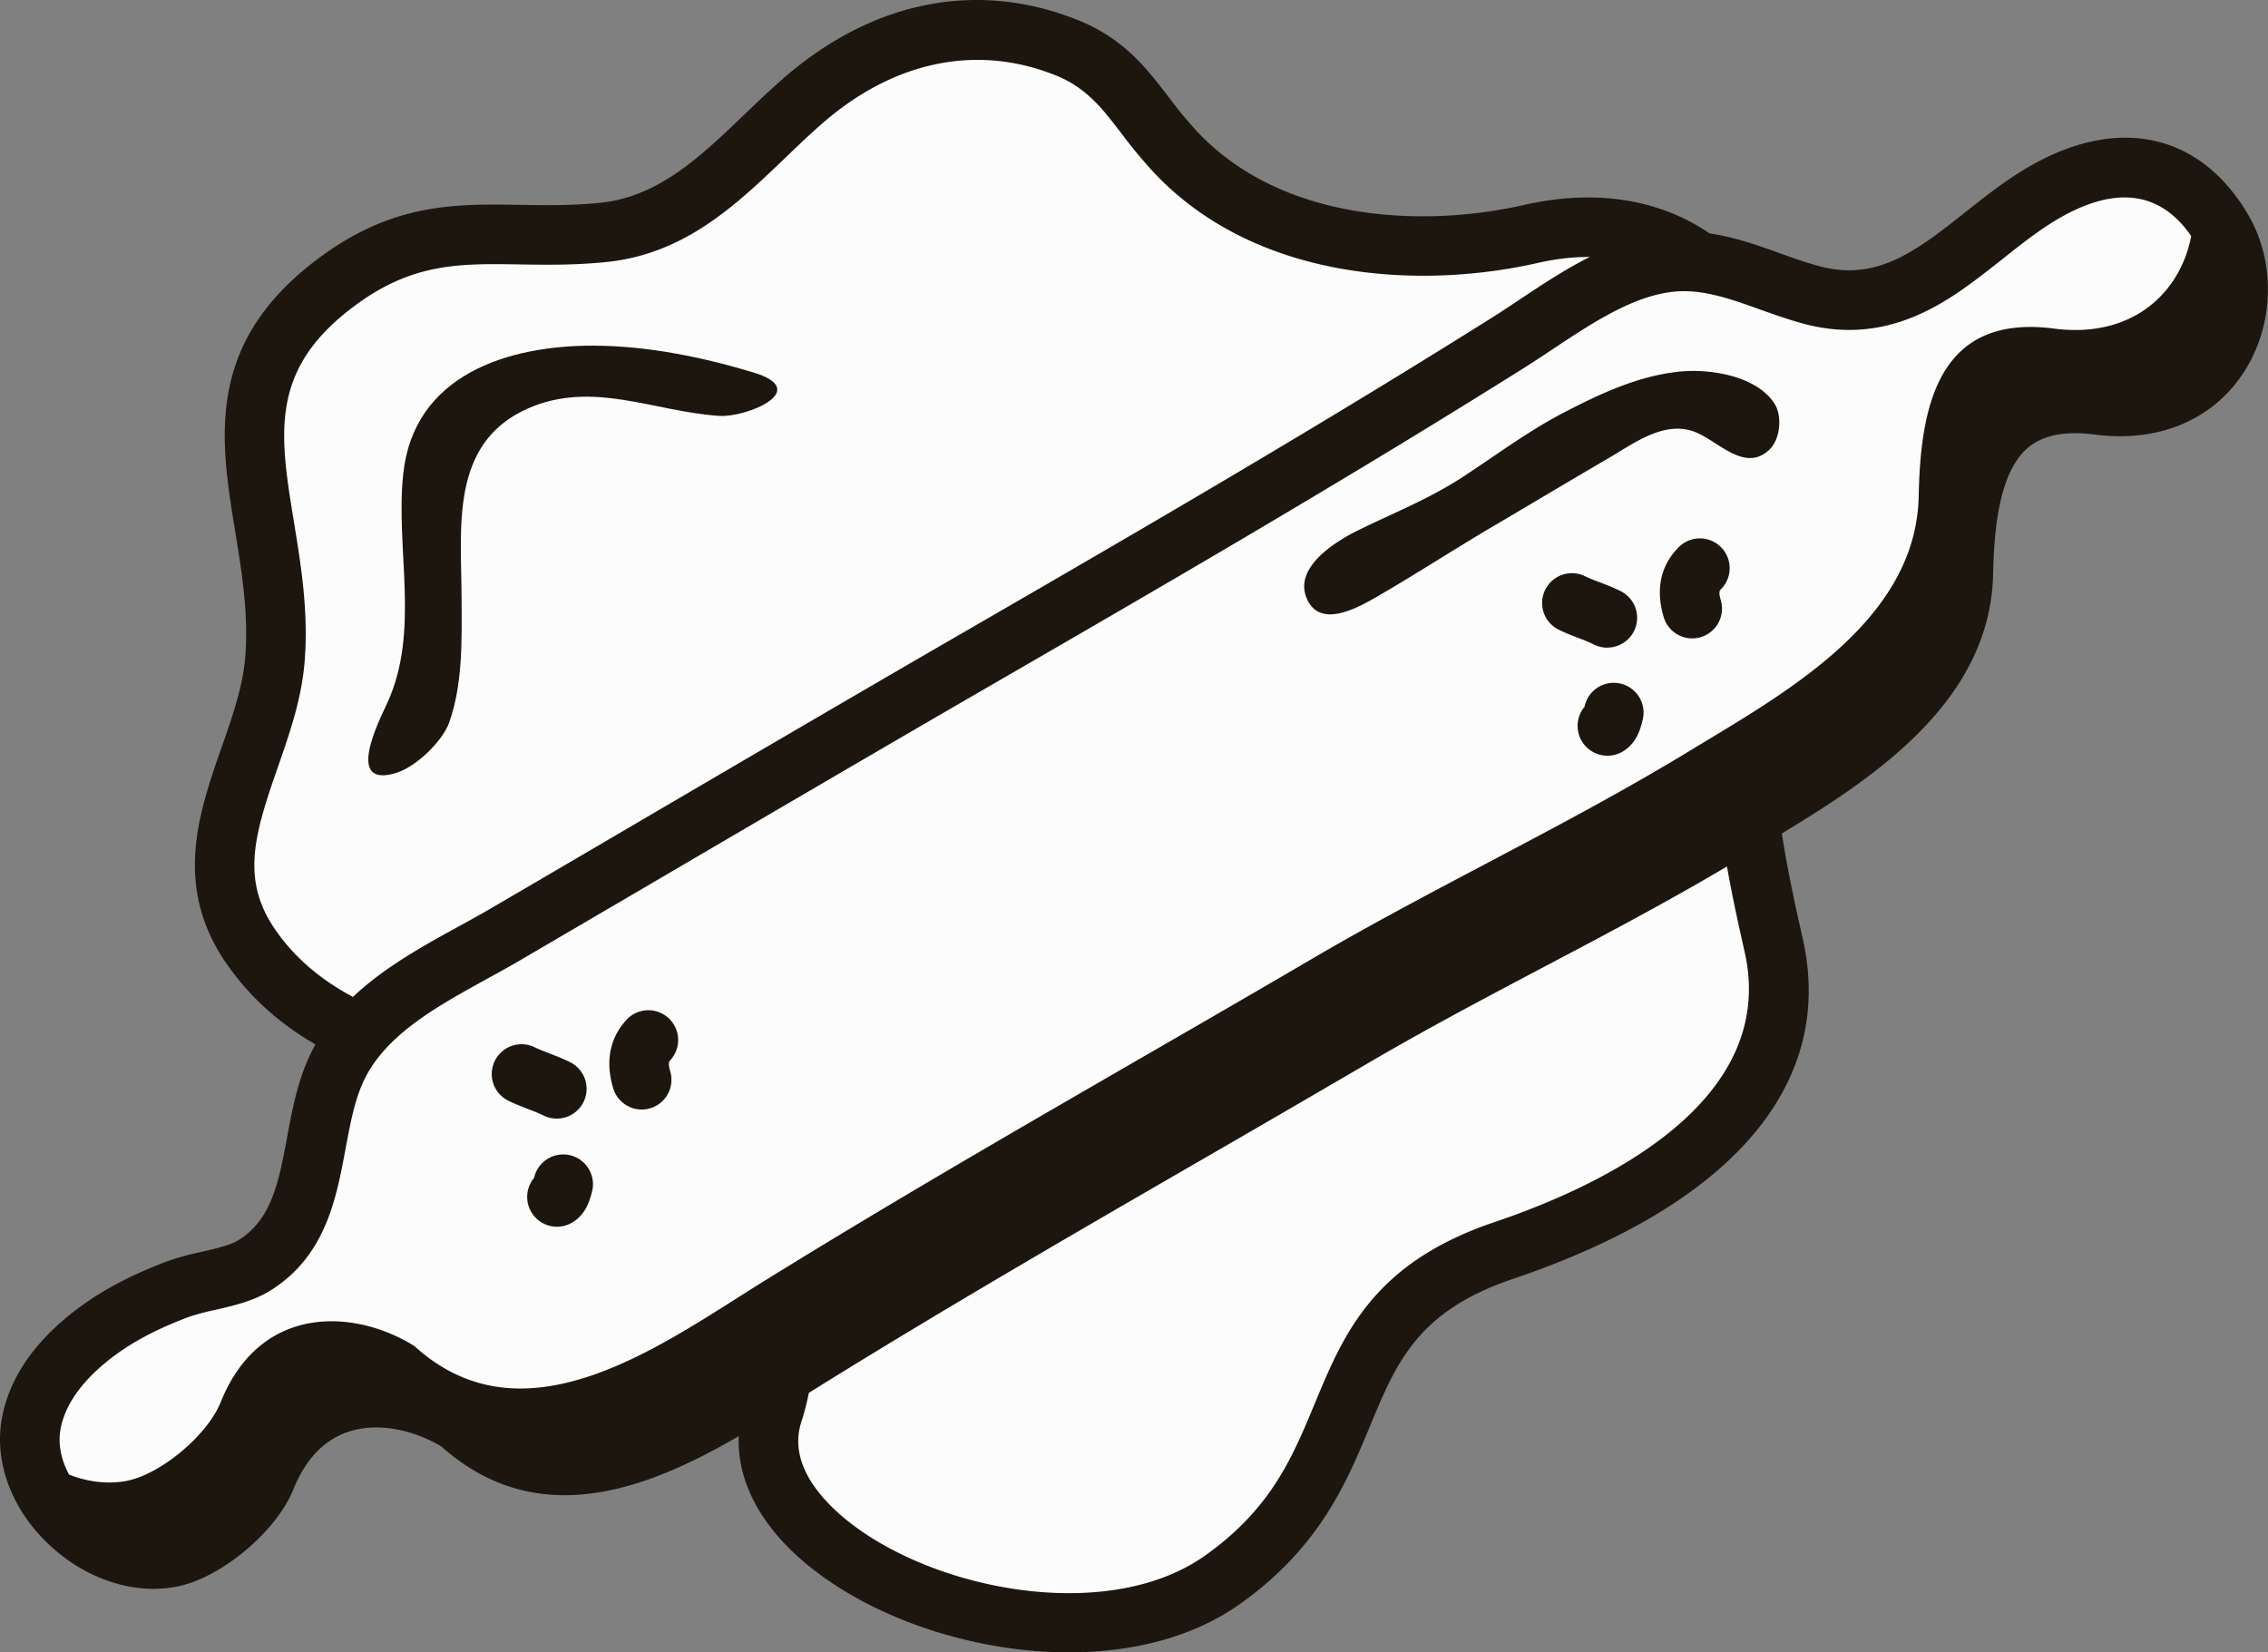 <svg xmlns="http://www.w3.org/2000/svg" width="1080" height="786.85" viewBox="0 0 1080 786.85"><rect x="0" y="0" width="1080" height="786.85" fill="#808080" stroke="none"/><g id="Слой_2" data-name="Слой 2"><g id="kitchen10_380526242"><g id="kitchen10_380526242-2" data-name="kitchen10_380526242"><path d="M535.32 42.47c-7.16-8-15.38-15.06-27.76-19.92C462.39 4.65 418.43 16.89 383 47.41c-29.33 25.35-54 58.92-95.59 63.24-48.67 5-81.9-9.3-125.95 22.82C90.13 185.55 136.43 244 130.91 313.91 127.15 361.3 87 404.38 119.67 451.16c28.49 40.89 84.33 58 132.27 53.7 91.61-8.15 138.49 98.51 116.11 168s136.41 134.29 213.83 79.6 40.18-125.21 134.12-157S858.82 513 844.6 450.1s-22.72-112.19-2.19-197.22S817.13 91.41 729 111.4c-57.25 13-127.13 5.91-169.34-39.09C550.05 62.11 543.4 51.69 535.32 42.47z" fill="#fcfcfc"/><path d="M509 786.85c-42.93.0-87.78-14.39-118.47-37-32-23.49-45.06-53.16-35.95-81.41 11.6-36 2-83.28-23.28-115-14.11-17.67-39.15-38-78.07-34.54-45 4-110-9.25-145.17-59.72-25.73-36.9-13.44-72.08-2.59-103.12 5.25-15 10.2-29.16 11.33-43.36 1.6-20.34-1.64-40.23-4.78-59.47-7.26-44.5-14.77-90.51 41.14-131.31C188 96.6 217 97.07 247.79 97.55c12.11.2 24.61.4 38.19-1 27.66-2.88 47.5-21.89 68.49-42 6.2-5.94 12.61-12.09 19.28-17.85C416 .26 465.36-9.43 512.78 9.36c16.37 6.42 26.3 16 33.12 23.67l.08.09c3.77 4.3 7.21 8.78 10.54 13.12A204.5 204.5.0 0 0 570 62.57c40.14 42.79 106.84 46.13 155.88 35 40.7-9.24 77-.22 102.29 25.37 30.28 30.7 40.77 80.52 28.05 133.27-19.69 81.51-11.9 128.45 2.23 190.76 15.63 69.13-33.34 126.64-137.9 162-45.45 15.36-55.5 39.58-68.22 70.24-11.24 27.1-24 57.8-62.25 84.87C567.55 779.93 538.72 786.85 509 786.85zM261.67 490.24c35.82.0 68.09 15.93 91.77 45.58 31.4 39.31 42.7 96.12 28.12 141.37-7 21.75 13.12 40.57 25.74 49.85 43.11 31.68 122 45.15 166.39 13.82 31.57-22.34 41.7-46.74 52.42-72.58 13.62-32.82 27.71-66.76 85.35-86.25C763 564.64 847 524.78 830.77 453.22c-14.56-64.18-23.23-116.36-2.14-203.68C838.88 207.05 831 166.17 808 142.86c-18.37-18.62-44.58-24.72-75.82-17.63C675.44 138.1 597.64 133.52 549.32 82A229.43 229.43.0 0 1 534 63.51c-3.17-4.14-6.18-8-9.32-11.64-7.1-7.94-13.77-12.76-22.31-16.12C465.21 21 426.13 29 392.29 58.15c-6.1 5.28-12 10.9-18.19 16.86-23.52 22.55-47.85 45.86-85.19 49.75-15.27 1.58-29.23 1.36-41.57 1.16-28.09-.44-50.32-.8-77.49 19C128 175.45 133.05 206.2 140 248.75c3.41 20.9 6.94 42.52 5.06 66.28-1.42 17.86-7.22 34.45-12.82 50.49-11.39 32.56-17.52 53.73-.92 77.53 26.42 37.91 79 51.27 119.38 47.68C254.38 490.4 258.05 490.24 261.67 490.24z" fill="#1d160f"/><path d="M940.9 115.2c-22.45 17.67-45 33.76-77.36 25.5-21.09-5.44-40.66-16.67-63-16.2-30.23.68-58.36 23.61-82.87 39C632 217.33 544.43 268 456.74 318.7c-72 41.71-143.72 83.95-215.57 126-29.53 17.32-68 33.05-82 66.72-12.77 30.48-6.31 71.54-38 91.19-9.72 6.07-25.72 7.26-36.7 11.41a165.94 165.94.0 0 0-33.26 16.56c-16.93 11.3-33.6 28.11-36.56 49.25-4.71 34 33.41 68.11 66.87 61.89 16.53-3.15 38.74-21.85 45.09-37.52C145.61 656.6 191 660 218.8 677.46c52.89 48.23 118.48-1.25 166.42-30.87 85.78-53.23 174-102.59 261-153.65 59.15-34.58 121.52-63.42 180-99.15C871 366.68 933.77 332.41 935 272.88c.9-41.89 8.72-87.18 64.47-80 57.94 7.58 79.11-49 59-83.39-20-34.12-51.26-36.76-83.54-18.71C962.78 97.56 951.87 106.58 940.9 115.2z" fill="#fcfcfc"/><path d="M73.27 756.6c-17.69.0-35.91-7.67-50.45-21.56C6.1 719.07-2.24 697.69.52 677.83c3.91-27.88 25.4-47.53 42.74-59.1 10.07-6.72 21.87-12.61 36.08-18a129.37 129.37.0 0 1 16.5-4.58c6.81-1.56 13.86-3.18 17.73-5.6 15.84-9.81 19.21-27.89 23.11-48.82 2.22-11.91 4.51-24.23 9.37-35.82 13.53-32.45 44.85-49.64 72.47-64.8 5.44-3 10.58-5.81 15.48-8.68q34-19.86 67.93-39.77c48.37-28.34 98.38-57.64 147.7-86.21 85.35-49.34 173.58-100.36 260.54-155 4.29-2.69 8.68-5.62 13.18-8.61 22.49-15 48-31.89 76.91-32.54 17.51-.37 32.68 5.06 47.35 10.31 6.73 2.41 13.08 4.68 19.48 6.34 25.19 6.41 42.84-5.45 65-22.92h0l4-3.15c9.94-7.86 20.21-16 31.8-22.47 41.83-23.4 80.23-14.46 102.71 23.91 13.34 22.79 12.34 53.13-2.49 75.5s-40.55 33-70.55 29.13c-14.37-1.86-24.88.25-32.07 6.43-13.79 11.86-15.95 39.81-16.38 59.79-1.28 63.94-62.8 101-107.72 128l-7.79 4.7c-32.23 19.68-66 37.5-98.68 54.73-27 14.24-54.89 29-81.53 44.54s-54 31.45-80.43 46.71c-59.5 34.4-121 70-180.3 106.75-4.21 2.6-8.54 5.34-13 8.15-47.92 30.37-113.44 71.91-169.46 22.07-11.36-6.83-28.6-12.12-44.11-7.08-11.72 3.81-20.62 13.11-26.45 27.64-8.19 20.21-34.69 42.2-55.6 46.18A60.35 60.35.0 0 1 73.27 756.6zM801.92 138.67h-1c-20.69.47-41.6 14.37-61.83 27.81-4.71 3.14-9.32 6.19-13.8 9-87.39 54.88-175.86 106-261.41 155.48-49.25 28.54-99.23 57.82-147.56 86.14q-34 19.9-67.95 39.78C243.11 460 237.55 463 232.17 466c-24.69 13.56-50.23 27.57-59.94 50.87-3.7 8.82-5.62 19.15-7.66 30.08-4.48 24.06-9.57 51.34-36 67.71-7.85 4.91-17.68 7.17-26.35 9.16a106.84 106.84.0 0 0-12.8 3.46c-12.17 4.63-22.12 9.57-30.39 15.09-10.24 6.83-27.82 21-30.39 39.42-1.5 10.83 3.65 23.09 13.8 32.78 10.79 10.31 24.74 15.36 36.43 13.2 11.52-2.2 30-17.6 34.53-28.91 11.34-28.24 30.19-39.53 44-44 21.47-7 47.24-3 69 10.64a13.66 13.66.0 0 1 2 1.53c37.27 34 81.82 10.31 136.19-24.14 4.53-2.88 8.95-5.67 13.22-8.31 59.63-37 121.35-72.69 181-107.19 26.35-15.24 53.61-31 80.29-46.63 27.19-15.91 55.38-30.78 82.63-45.15 32.29-17 65.67-34.64 97.17-53.87l7.9-4.78c41.45-25 93-56 94-104.32.59-27.58 4.1-61.66 26.24-80.71 13.44-11.57 31.7-16 54.23-13.06 19.12 2.51 34.45-3.42 43.25-16.68s9.52-32 1.65-45.47c-14.5-24.74-36.16-29.28-64.37-13.5-9.61 5.39-18.58 12.47-28.06 20l-4.06 3.2C929 142.59 900.75 164.84 860 154.45c-7.68-2-14.95-4.59-22-7.11C825.6 142.89 813.82 138.67 801.92 138.67z" fill="#1d160f"/><path d="M978.08 156.47c-55.78-7.26-63.56 38.1-64.42 79.88-1.28 59.53-64 93.83-108.72 121C746.43 393 684 421.87 624.92 456.5c-87.08 51-175.33 100.4-261.07 153.53-48 29.73-113.53 79.16-166.46 31-27.76-17.48-73.17-20.82-92.28 26.62-6.27 15.71-28.5 34.45-45 37.57-15.76 2.92-32.59-3.12-45.49-13.92 3.91 29.69 37.24 55.92 66.87 50.4 16.53-3.15 38.74-21.85 45.09-37.52C145.61 656.6 191 660 218.8 677.46c52.89 48.23 118.48-1.25 166.42-30.87 85.78-53.23 174-102.59 261-153.65 59.15-34.58 121.52-63.42 180-99.15C871 366.68 933.77 332.41 935 272.88c.9-41.89 8.72-87.18 64.47-80 57.94 7.58 79.11-49 59-83.39a71 71 0 0 0-14.79-18C1049.15 124.39 1026.42 162.71 978.08 156.47z" fill="#1d160f"/><path d="M265.13 532.67a14.06 14.06.0 0 1-6.23-1.45c-2.44-1.19-4.84-2.11-7.4-3.09-2.86-1.11-6.11-2.35-9.67-4.09a14.19 14.19.0 0 1 12.46-25.49c2.44 1.19 4.84 2.11 7.39 3.09 2.87 1.11 6.13 2.36 9.7 4.11a14.18 14.18.0 0 1-6.25 26.92z" fill="#1d160f"/><path d="M265.25 584.16a14.19 14.19.0 0 1-10.94-23.25c.05-.2.1-.4.16-.6a14.18 14.18.0 0 1 27.43 7.22c-1.06 4-2.84 10.8-9.52 14.69A14.12 14.12.0 0 1 265.25 584.16zm-7.16-26.44h0z" fill="#1d160f"/><path d="M305.58 528.35A14.2 14.2.0 0 1 292 518.22c-5-16.75 1.18-27.46 7.22-33.49a14.19 14.19.0 0 1 20 20.09c-.53.53-1.27 1.26-.07 5.29a14.18 14.18.0 0 1-13.6 18.24z" fill="#1d160f"/><path d="M765.39 308.42a14.16 14.16.0 0 1-6.28-1.47 80.13 80.13.0 0 0-7.4-3.11c-2.85-1.09-6.08-2.33-9.62-4.06a14.19 14.19.0 0 1 12.49-25.48c2.39 1.17 4.76 2.08 7.28 3 2.91 1.12 6.21 2.38 9.83 4.17a14.19 14.19.0 0 1-6.3 26.91z" fill="#1d160f"/><path d="M765.44 359.86a14.19 14.19.0 0 1-10.91-23.27c0-.1.05-.21.07-.31a14.19 14.19.0 1 1 27.55 6.78c-.94 3.84-2.7 11-9.75 15A14.12 14.12.0 0 1 765.44 359.86zm-7-26.54h0z" fill="#1d160f"/><path d="M805.82 304a14.19 14.19.0 0 1-13.59-10.15c-5-16.76 1.21-27.42 7.28-33.4a14.18 14.18.0 1 1 19.91 20.21c-.46.46-1.17 1.16.0 5.11A14.19 14.19.0 0 1 805.82 304z" fill="#1d160f"/><path d="M841 215.46c-11.45 8.66-23.8-6.29-34.61-10.05-14.31-4.94-28.37 5.72-40.17 12.62-18 10.49-35.9 21.22-53.9 31.82-18.61 10.9-36.68 22.71-55.34 33.54-9.22 5.33-28.6 17-34.89 1.15-5.69-14.45 13.42-26.33 23.64-31.52 17.14-8.51 34.58-15.26 50.71-25.82 16-10.45 31.25-21.9 48.23-30.73 17.51-9.09 35.9-17.71 55.78-19.57 14.13-1.32 36.26 2.15 44.62 15.42 3.61 5.66 2.74 16.53-2.2 21.5A15.66 15.66.0 0 1 841 215.46z" fill="#1d160f"/><path d="M188.5 368.11c-24.34 7.4-8.08-24.73-4.36-32.74 16.24-34.77 4-73.73 7.9-109.89 5.07-46.87 49.51-61.13 91.22-60.88 25.3.17 51 5.39 75.2 12.67 28.73 8.54-3 21.6-15.92 20.77-31.07-2-60.38-17.13-91.21-3.51-37.36 16.6-31.6 56.92-31.53 90.61.08 19.58.68 40.4-5.94 59C210.8 352.72 198.5 365.06 188.5 368.11z" fill="#1d160f"/></g></g></g></svg>